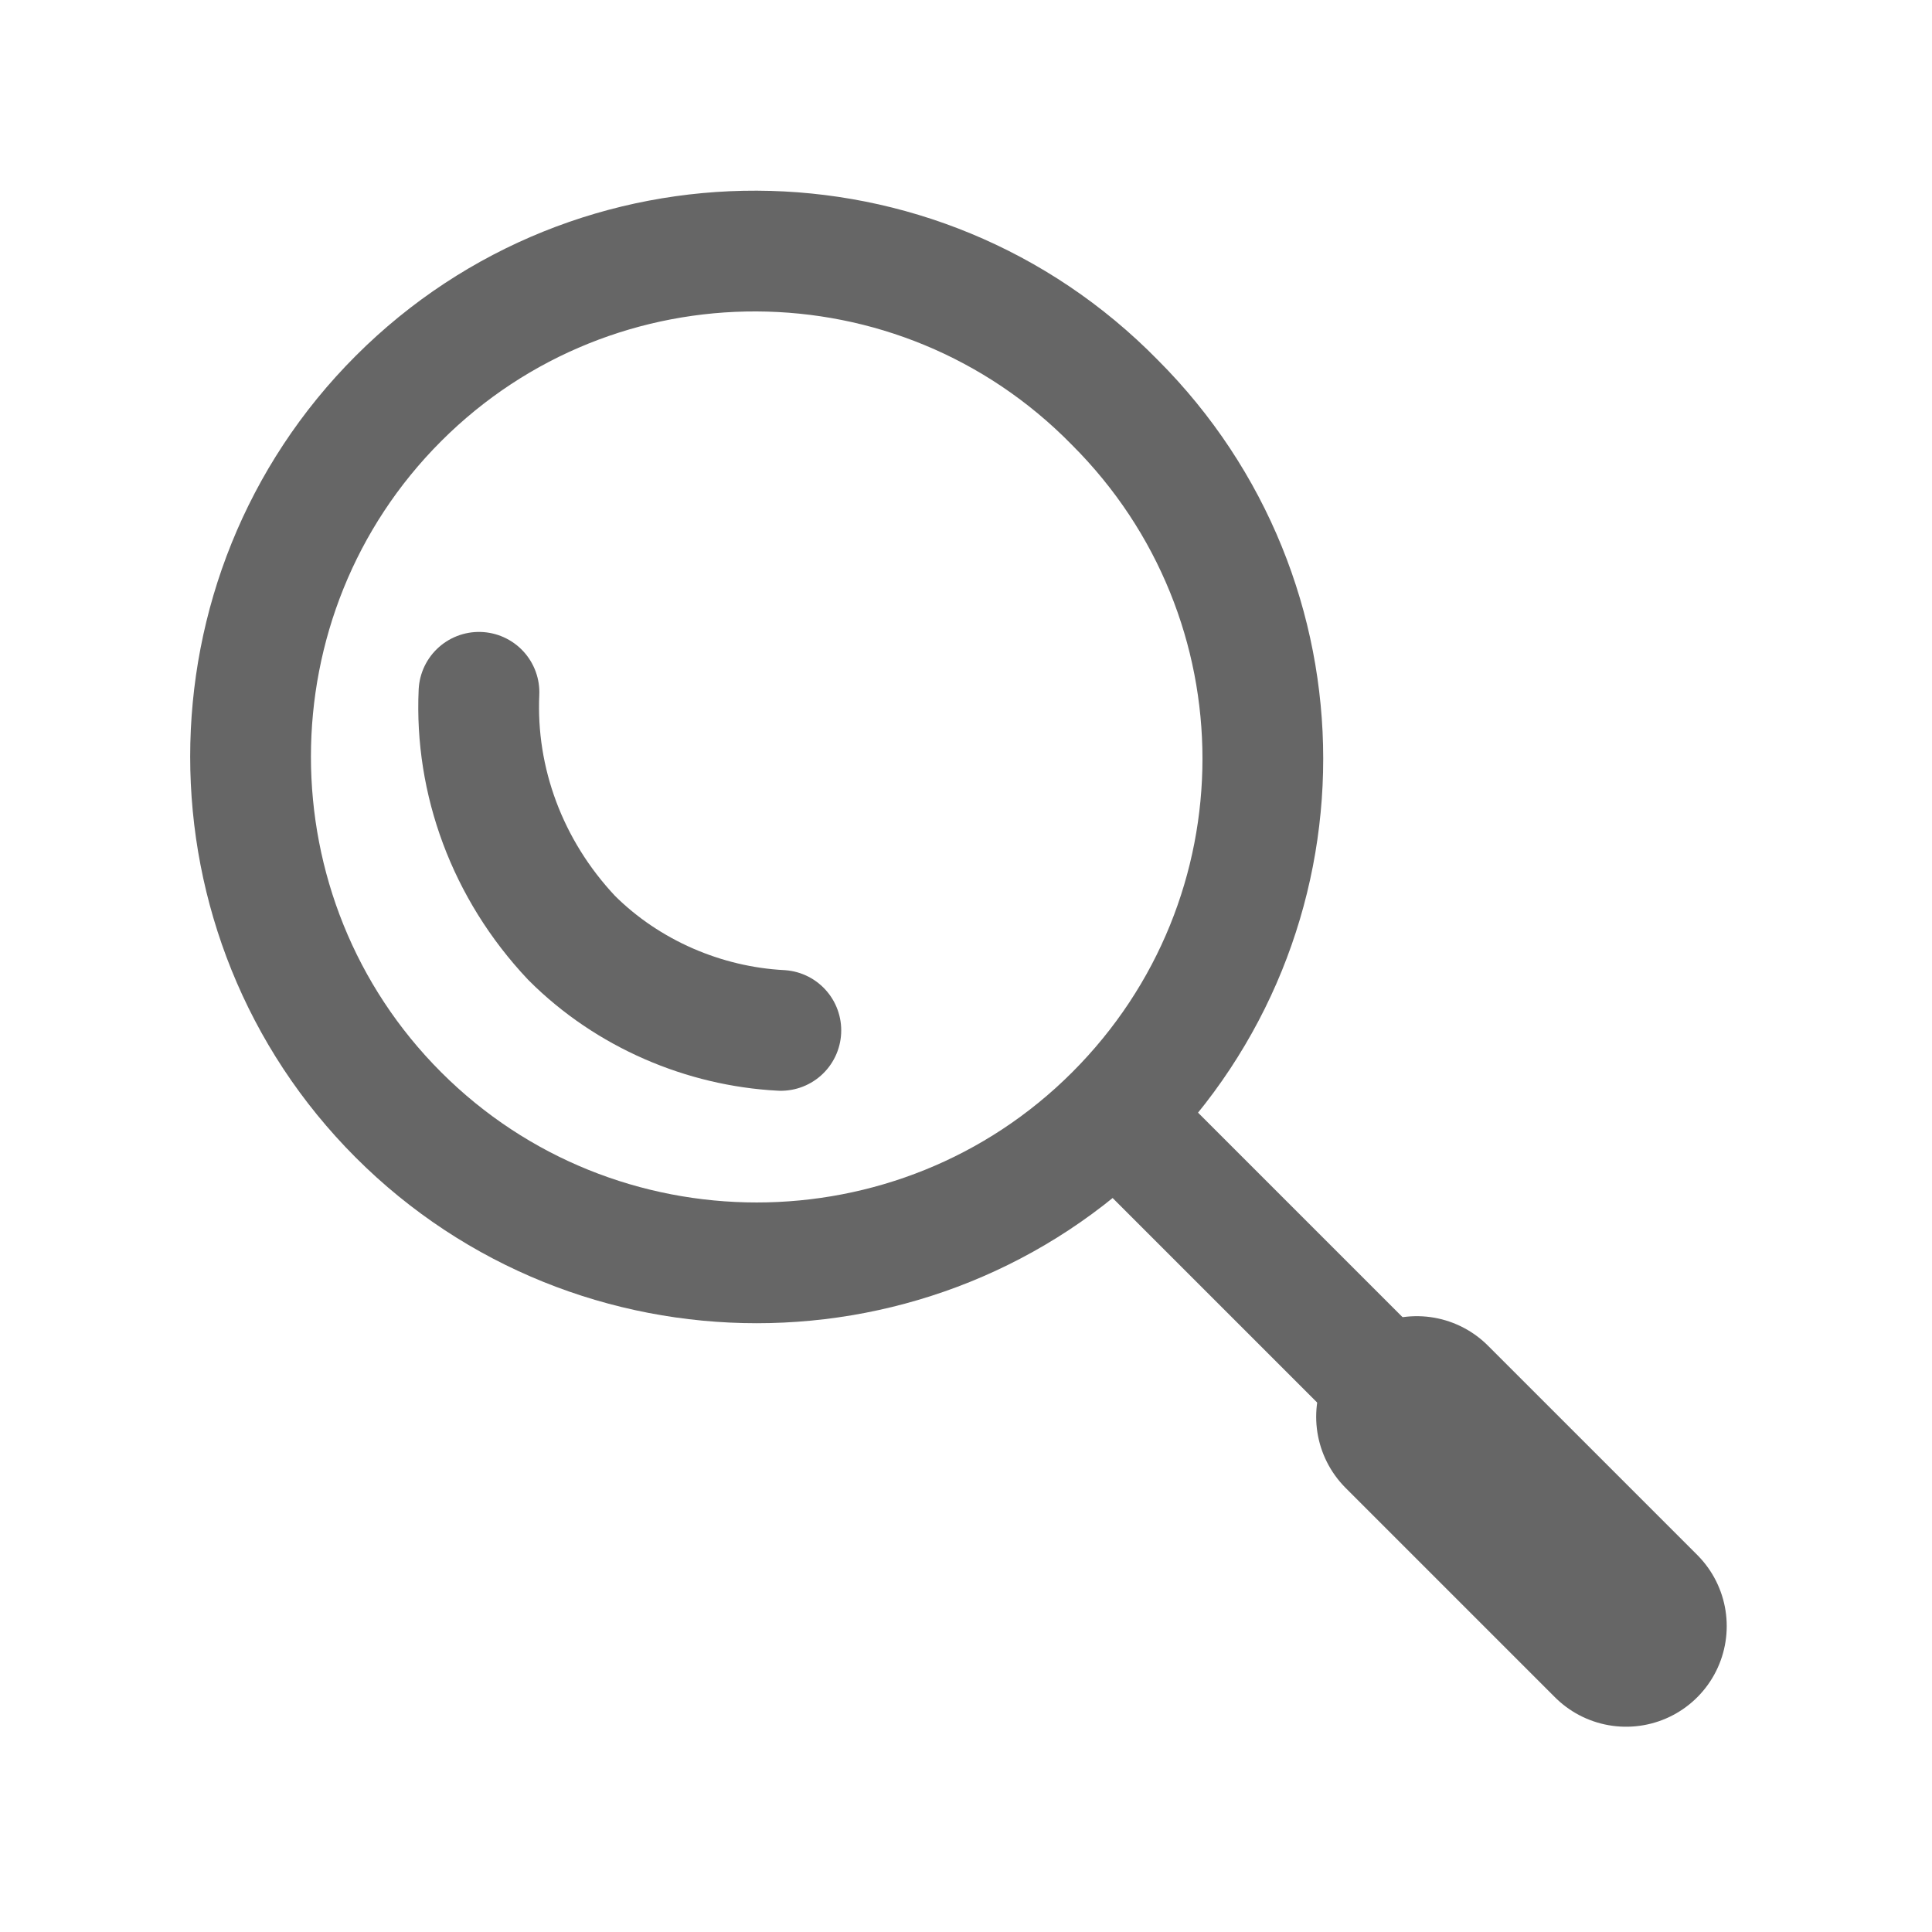 <?xml version="1.0" encoding="utf-8"?>
<!-- Generator: Adobe Illustrator 26.3.1, SVG Export Plug-In . SVG Version: 6.00 Build 0)  -->
<svg version="1.1" id="Layer_1" xmlns="http://www.w3.org/2000/svg" xmlns:xlink="http://www.w3.org/1999/xlink" x="0px" y="0px"
	 viewBox="0 0 48 48" style="enable-background:new 0 0 48 48;" xml:space="preserve">
<style type="text/css">
	
		.st0{clip-path:url(#SVGID_00000011741557746674829060000000267407669999521154_);fill:none;stroke:#666666;stroke-width:3;stroke-miterlimit:10;}
	
		.st1{clip-path:url(#SVGID_00000011741557746674829060000000267407669999521154_);fill:none;stroke:#666666;stroke-width:5;stroke-linecap:round;stroke-miterlimit:10;}
	
		.st2{clip-path:url(#SVGID_00000011741557746674829060000000267407669999521154_);fill:none;stroke:#666666;stroke-width:3;stroke-linecap:round;stroke-miterlimit:10;}
</style>
<g>
	<defs>
		<rect id="SVGID_1_" x="4.2" y="4.2" width="39.6" height="39.6"/>
	</defs>
	<clipPath id="SVGID_00000034054885862621858110000013135561895094367142_">
		<use xlink:href="#SVGID_1_"  style="overflow:visible;"/>
	</clipPath>
	
		<path style="clip-path:url(#SVGID_00000034054885862621858110000013135561895094367142_);fill:none;stroke:#666666;stroke-width:3;stroke-miterlimit:10;" d="
		M37.7,37.7L27.5,27.5 M27.7,27.7c4.9-4.9,4.9-12.8,0-17.7C22.8,5,14.8,5,9.9,9.9C5,14.8,5,22.8,9.9,27.7
		C14.8,32.6,22.8,32.6,27.7,27.7z"/>
	
		<line style="clip-path:url(#SVGID_00000034054885862621858110000013135561895094367142_);fill:none;stroke:#666666;stroke-width:5;stroke-linecap:round;stroke-miterlimit:10;" x1="40.4" y1="40.4" x2="35.2" y2="35.2"/>
	
		<path style="clip-path:url(#SVGID_00000034054885862621858110000013135561895094367142_);fill:none;stroke:#666666;stroke-width:3;stroke-linecap:round;stroke-miterlimit:10;" d="
		M11.9,17.2c-0.1,2.2,0.7,4.4,2.3,6.1c1.4,1.4,3.3,2.2,5.2,2.3"/>
</g>
</svg>
